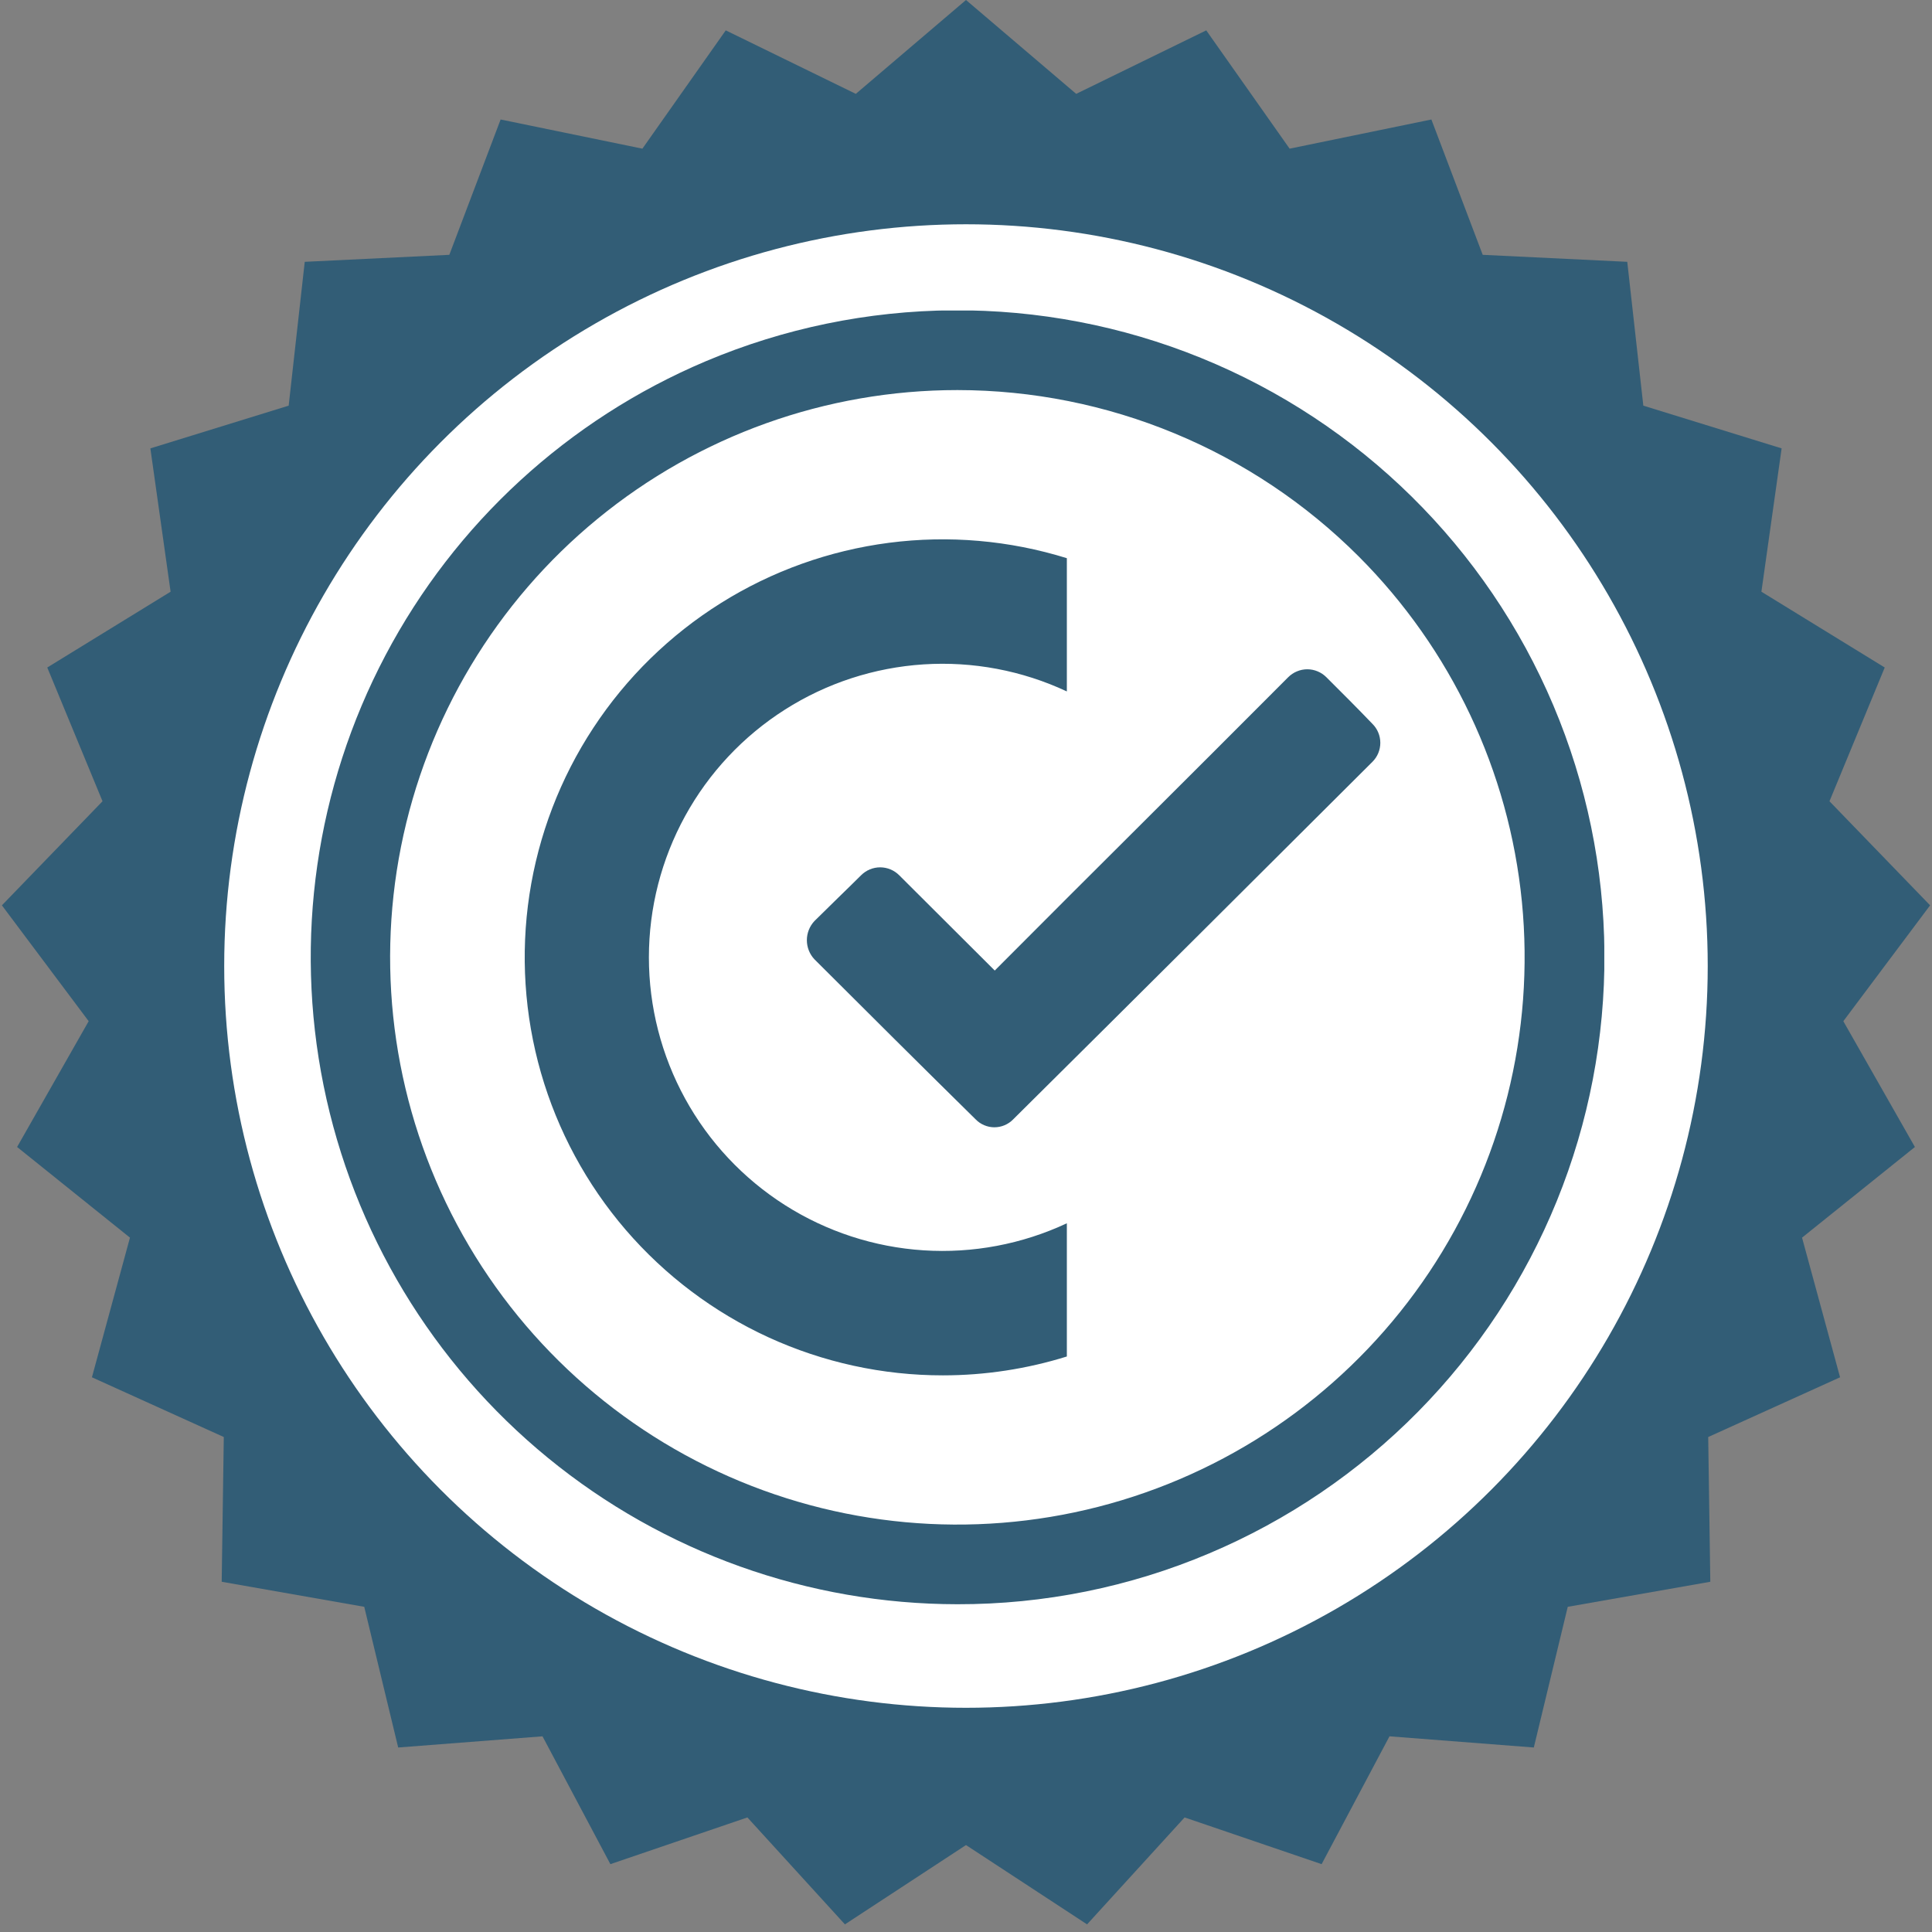 <svg viewBox="0 0 60 60" fill="none" xmlns="http://www.w3.org/2000/svg">
    <rect x="0" y="0" width="60" height="60" fill="#808080" stroke="none"/>
    <g>
        <path d="M30 0L33.422 2.915L37.461 0.943L40.05 4.617L44.453 3.711L46.047 7.914L50.536 8.131L51.035 12.598L55.33 13.925L54.702 18.376L58.532 20.73L56.816 24.884L59.941 28.116L57.246 31.714L59.469 35.621L55.964 38.436L57.145 42.773L53.05 44.628L53.115 49.123L48.688 49.901L47.634 54.27L43.152 53.923L41.044 57.893L36.789 56.442L33.76 59.763L30 57.3L26.24 59.763L23.211 56.442L18.956 57.893L16.848 53.923L12.366 54.27L11.312 49.901L6.885 49.123L6.95 44.628L2.855 42.773L4.036 38.436L0.531 35.621L2.754 31.714L0.059 28.116L3.184 24.884L1.468 20.73L5.298 18.376L4.67 13.925L8.965 12.598L9.464 8.131L13.954 7.914L15.547 3.711L19.95 4.617L22.539 0.943L26.578 2.915L30 0Z" fill="#325D76" />
        <circle cx="29.999" cy="30.001" r="23.036" fill="white" />
        <g clip-path="url(#clip0_276_7399)">
            <path d="M29.733 49.821C25.098 49.818 20.607 48.213 17.02 45.278C13.433 42.343 10.971 38.258 10.05 33.716C9.13 29.173 9.809 24.453 11.97 20.353C14.132 16.253 17.645 13.027 21.913 11.221C24.344 10.194 26.953 9.656 29.592 9.637C32.231 9.619 34.847 10.12 37.292 11.113C42.23 13.118 46.169 17.002 48.243 21.912C49.27 24.342 49.808 26.952 49.827 29.59C49.845 32.229 49.344 34.846 48.351 37.291C47.358 39.736 45.894 41.961 44.041 43.84C42.188 45.719 39.983 47.215 37.552 48.242C35.079 49.289 32.419 49.826 29.733 49.821ZM29.733 12.114C25.657 12.114 21.708 13.527 18.557 16.113C15.406 18.698 13.25 22.296 12.454 26.293C11.659 30.291 12.274 34.44 14.195 38.034C16.117 41.629 19.224 44.446 22.99 46.006C26.755 47.566 30.945 47.772 34.845 46.589C38.745 45.406 42.114 42.907 44.379 39.519C46.643 36.13 47.663 32.061 47.264 28.005C46.864 23.949 45.071 20.157 42.19 17.275C38.885 13.973 34.405 12.117 29.733 12.114ZM29.281 42.713C27.411 42.714 25.564 42.31 23.864 41.531C22.165 40.751 20.654 39.613 19.434 38.196C18.215 36.778 17.317 35.114 16.8 33.317C16.284 31.52 16.162 29.632 16.442 27.783C16.723 25.935 17.399 24.169 18.426 22.606C19.452 21.043 20.804 19.72 22.389 18.728C23.974 17.735 25.754 17.098 27.608 16.857C29.463 16.617 31.347 16.78 33.132 17.335V21.473C31.743 20.823 30.212 20.534 28.681 20.633C27.15 20.732 25.669 21.215 24.375 22.039C23.081 22.862 22.015 23.999 21.277 25.343C20.539 26.688 20.152 28.197 20.152 29.731C20.152 31.265 20.539 32.774 21.277 34.119C22.015 35.464 23.081 36.6 24.375 37.424C25.669 38.247 27.15 38.731 28.681 38.83C30.212 38.929 31.743 38.64 33.132 37.99V42.127C31.886 42.515 30.587 42.713 29.282 42.713H29.281ZM30.881 35.009C30.772 35.009 30.665 34.987 30.565 34.944C30.465 34.902 30.374 34.84 30.299 34.762C28.621 33.111 26.972 31.468 25.29 29.789C25.141 29.629 25.058 29.418 25.058 29.198C25.058 28.979 25.141 28.768 25.29 28.607C25.536 28.362 25.785 28.119 26.027 27.883C26.261 27.655 26.503 27.42 26.741 27.183C26.819 27.105 26.911 27.043 27.013 27C27.115 26.958 27.224 26.936 27.334 26.936C27.444 26.936 27.553 26.958 27.655 27C27.757 27.043 27.849 27.105 27.927 27.183L30.893 30.141C32.485 28.541 33.992 27.039 35.45 25.586C36.907 24.133 38.413 22.63 40.006 21.032C40.084 20.954 40.176 20.892 40.278 20.85C40.38 20.807 40.489 20.785 40.599 20.785C40.709 20.785 40.819 20.807 40.92 20.85C41.022 20.892 41.114 20.954 41.192 21.032C41.663 21.502 42.151 21.988 42.62 22.478C42.698 22.555 42.761 22.647 42.803 22.749C42.845 22.85 42.867 22.959 42.867 23.069C42.867 23.179 42.845 23.288 42.803 23.39C42.761 23.491 42.698 23.584 42.62 23.661L42.618 23.663C39.103 27.168 35.468 30.793 31.465 34.763C31.389 34.841 31.298 34.903 31.198 34.945C31.098 34.987 30.99 35.009 30.881 35.009L30.881 35.009Z" fill="#325D76" />
        </g>
    </g>
    <defs>
        <clipPath id="clip0_276_7399">
            <rect width="40.179" height="40.179" fill="white" transform="translate(9.644 9.643)" />
        </clipPath>
    </defs>
</svg>

